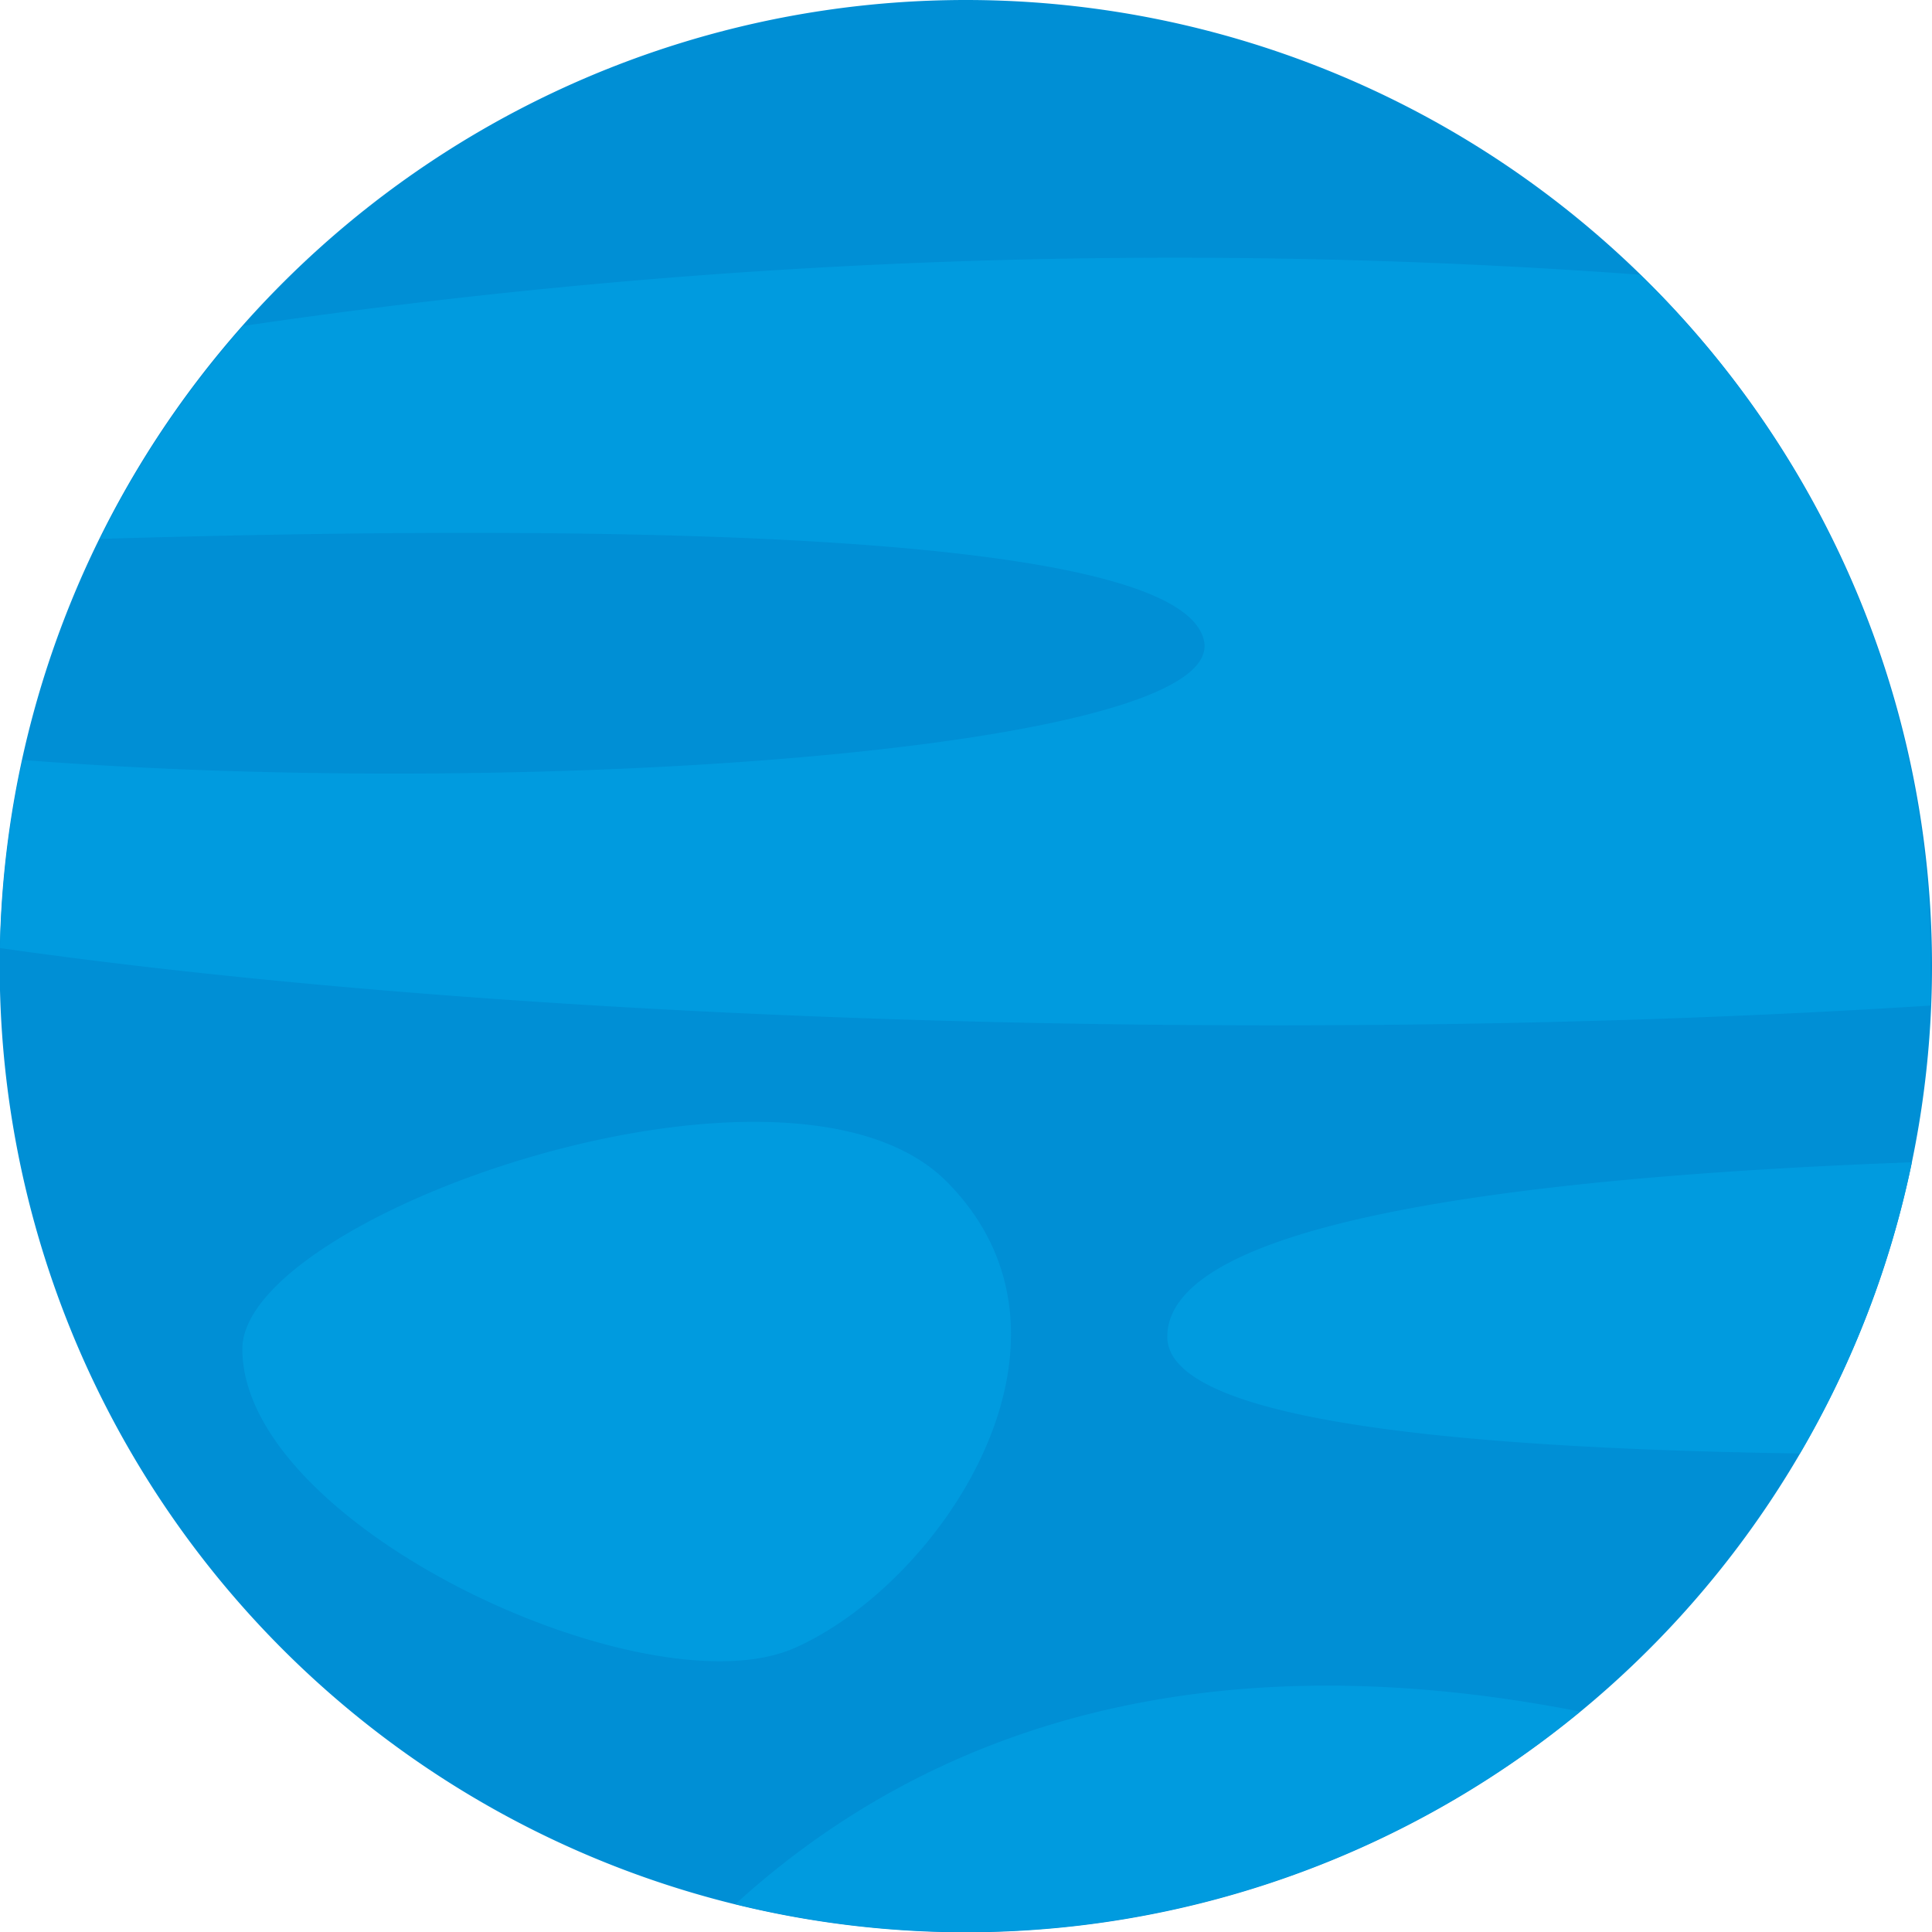 <svg xmlns="http://www.w3.org/2000/svg" viewBox="0 0 65.21 65.21"><defs><style>.cls-1{fill:#008fd5;}.cls-2{fill:#009bdf;}</style></defs><title>Asset 7</title><g id="Layer_2" data-name="Layer 2"><g id="planets"><path class="cls-1" d="M65.21,32.6A32.61,32.61,0,1,1,32.6,0,32.61,32.61,0,0,1,65.21,32.6Z"/><path class="cls-2" d="M31.94,39.87C26.62,34.55,8.18,41,8.18,45.53c0,6,13.68,12.3,18.65,10.09S37.26,45.19,31.94,39.87Zm-7.12,24.4a32.62,32.62,0,0,0,28.51-6.5C39.2,55,30.33,59.25,24.82,64.27Zm30.51-55A215.62,215.62,0,0,0,8.22,11a32.5,32.5,0,0,0-4.84,7.19c17.93-.54,36.53-.21,37.26,3.45S18,27,.76,25.65A33,33,0,0,0,0,32c18.18,2.59,44.22,3.28,65.16,1.94,0-.44,0-.87,0-1.32A32.49,32.49,0,0,0,55.33,9.24ZM39.4,45.12c0,3,11,3.78,21.35,3.94a32.16,32.16,0,0,0,3.78-9.83C50.75,39.74,39.4,41.32,39.4,45.12Z"/></g></g></svg>